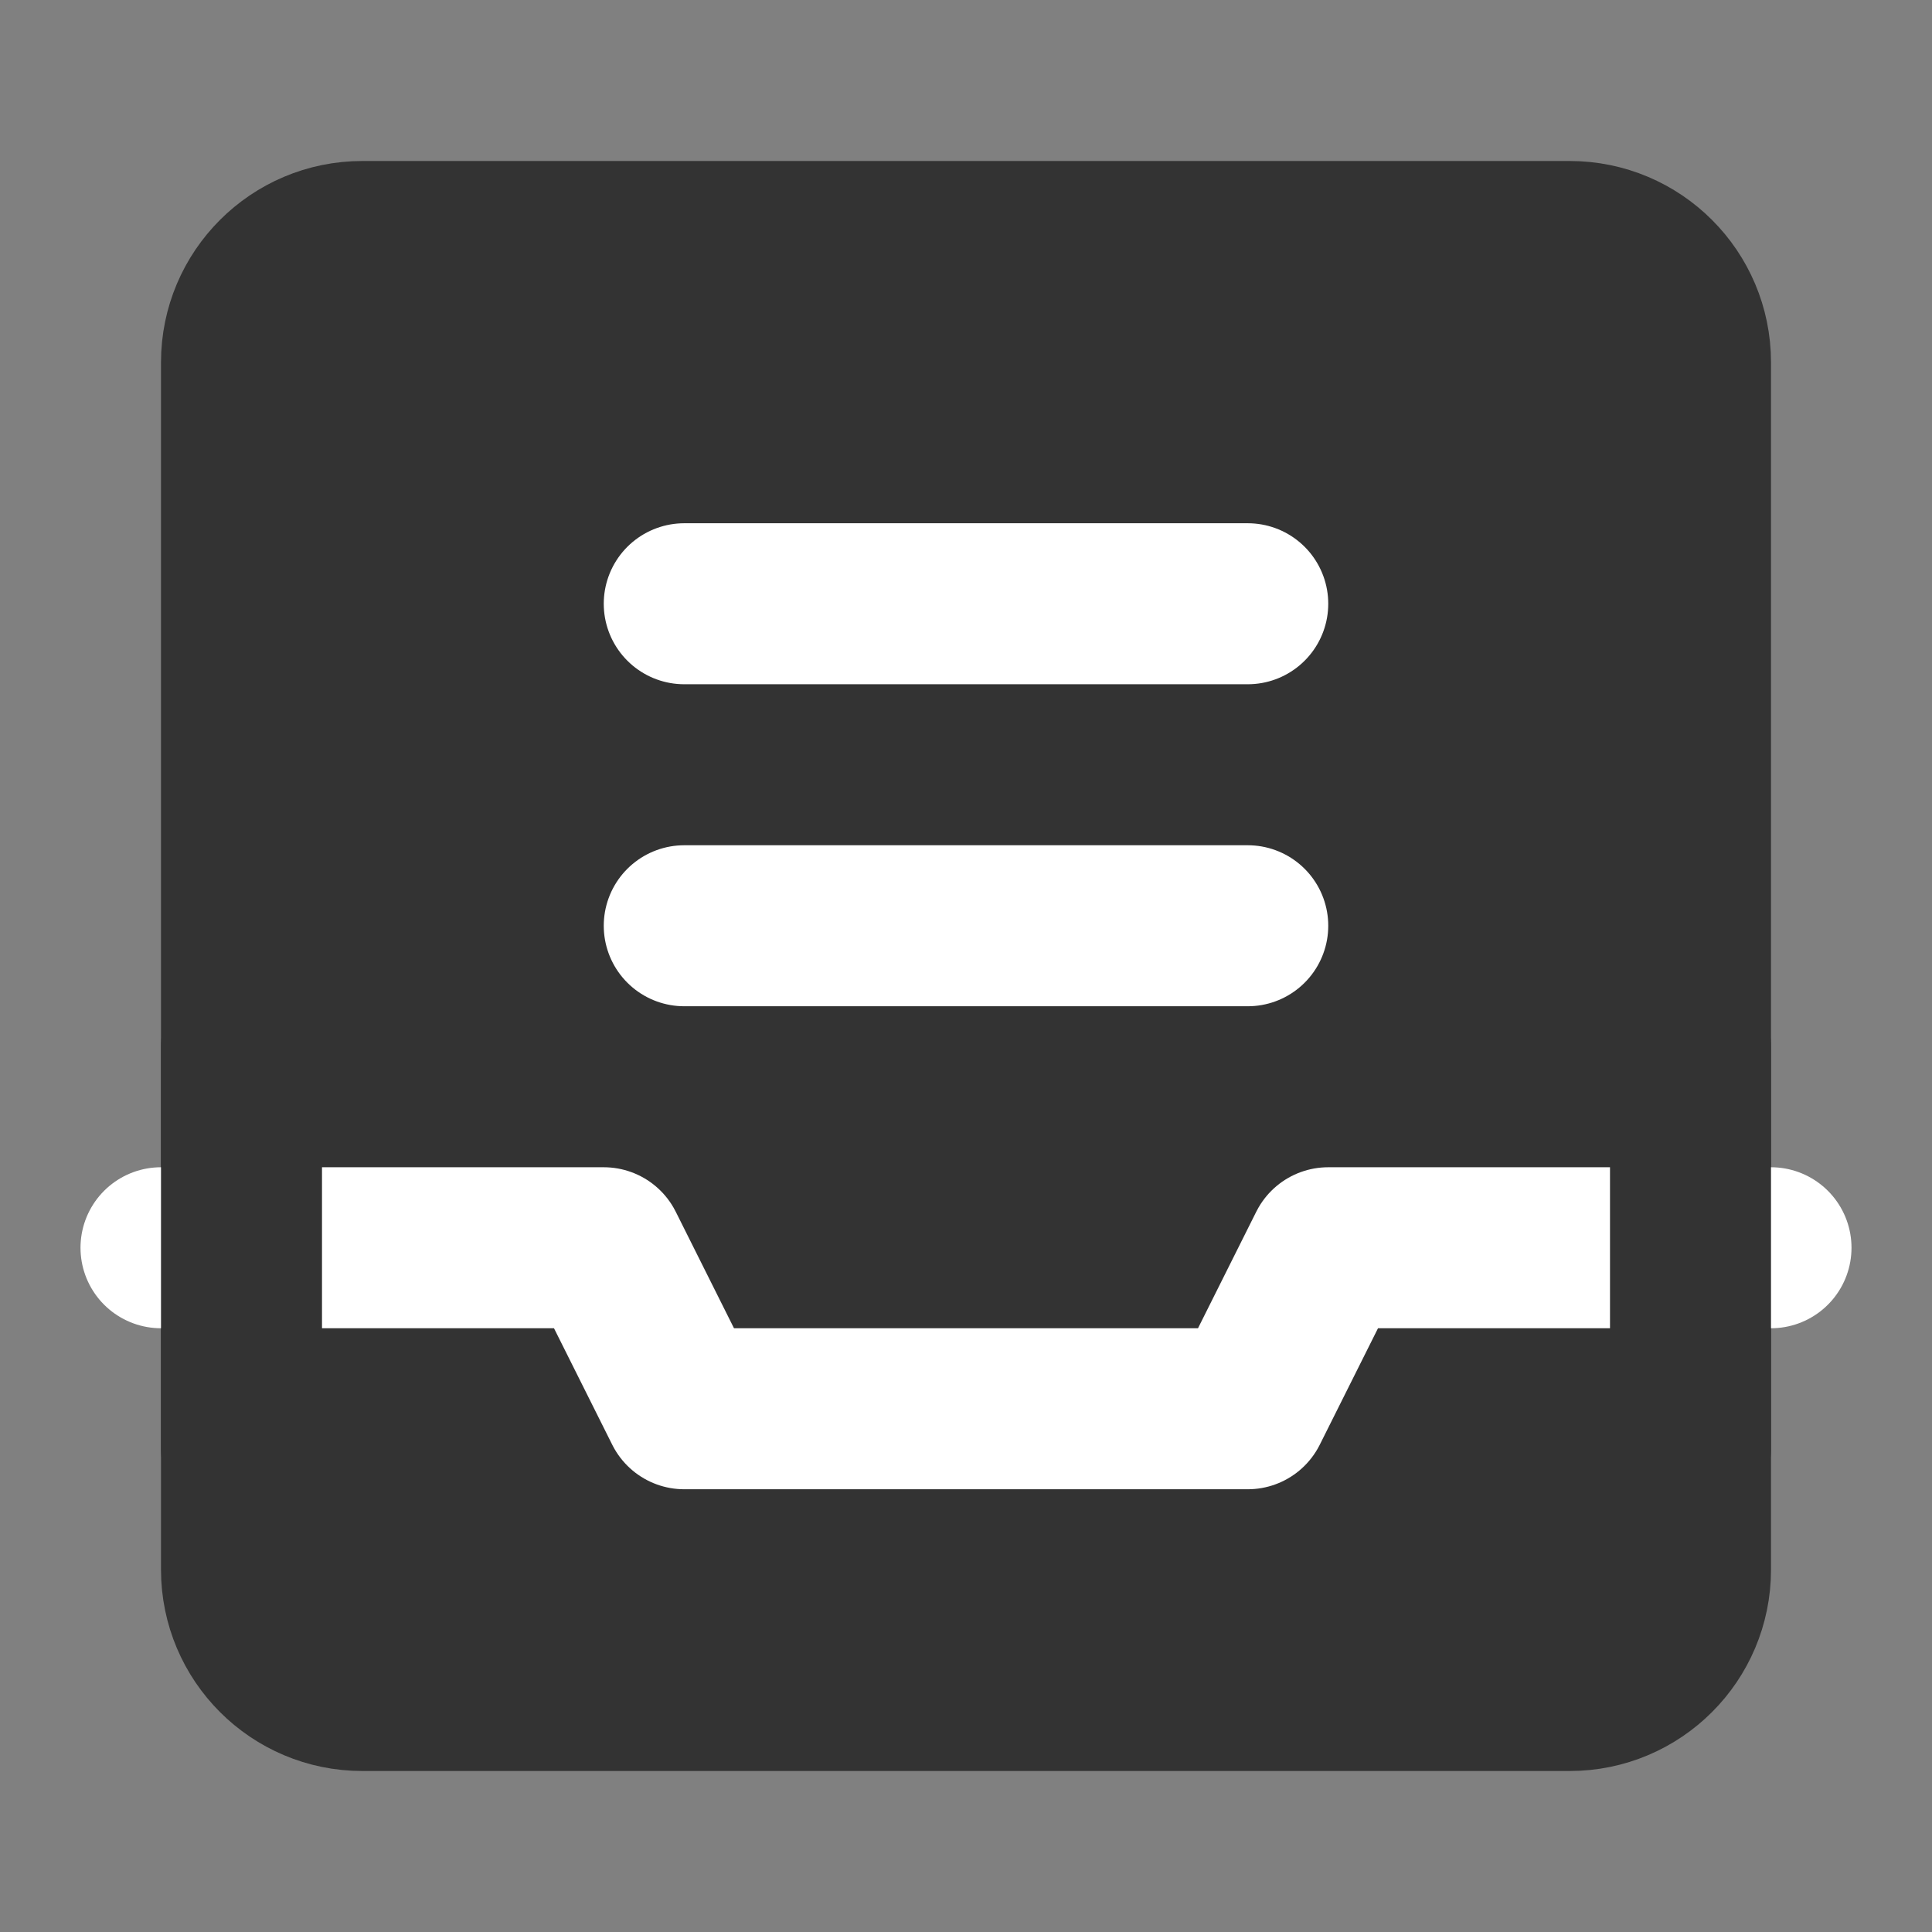 <svg width="24" height="24" viewBox="0 0 24 24" fill="none" xmlns="http://www.w3.org/2000/svg">
<rect x="0" y="0" width="24" height="24" fill="#808080" stroke="none"/>
<path d="M19.5 3H4.5C3.672 3 3 3.672 3 4.5V19.5C3 20.328 3.672 21 4.5 21H19.5C20.328 21 21 20.328 21 19.5V4.5C21 3.672 20.328 3 19.5 3Z" fill="#333333" stroke="#333333" stroke-width="2" stroke-linejoin="round"/>
<path d="M2 15.5H7.5L8.5 17.5H15.5L16.5 15.5H22" stroke="white" stroke-width="2" stroke-linecap="round" stroke-linejoin="round"/>
<path d="M21 18V13" stroke="#333333" stroke-width="2" stroke-linecap="round" stroke-linejoin="round"/>
<path d="M3 18V13" stroke="#333333" stroke-width="2" stroke-linecap="round" stroke-linejoin="round"/>
<path d="M8.5 7.5H15.5" stroke="white" stroke-width="2" stroke-linecap="round" stroke-linejoin="round"/>
<path d="M8.5 11.5H15.5" stroke="white" stroke-width="2" stroke-linecap="round" stroke-linejoin="round"/>
</svg>
